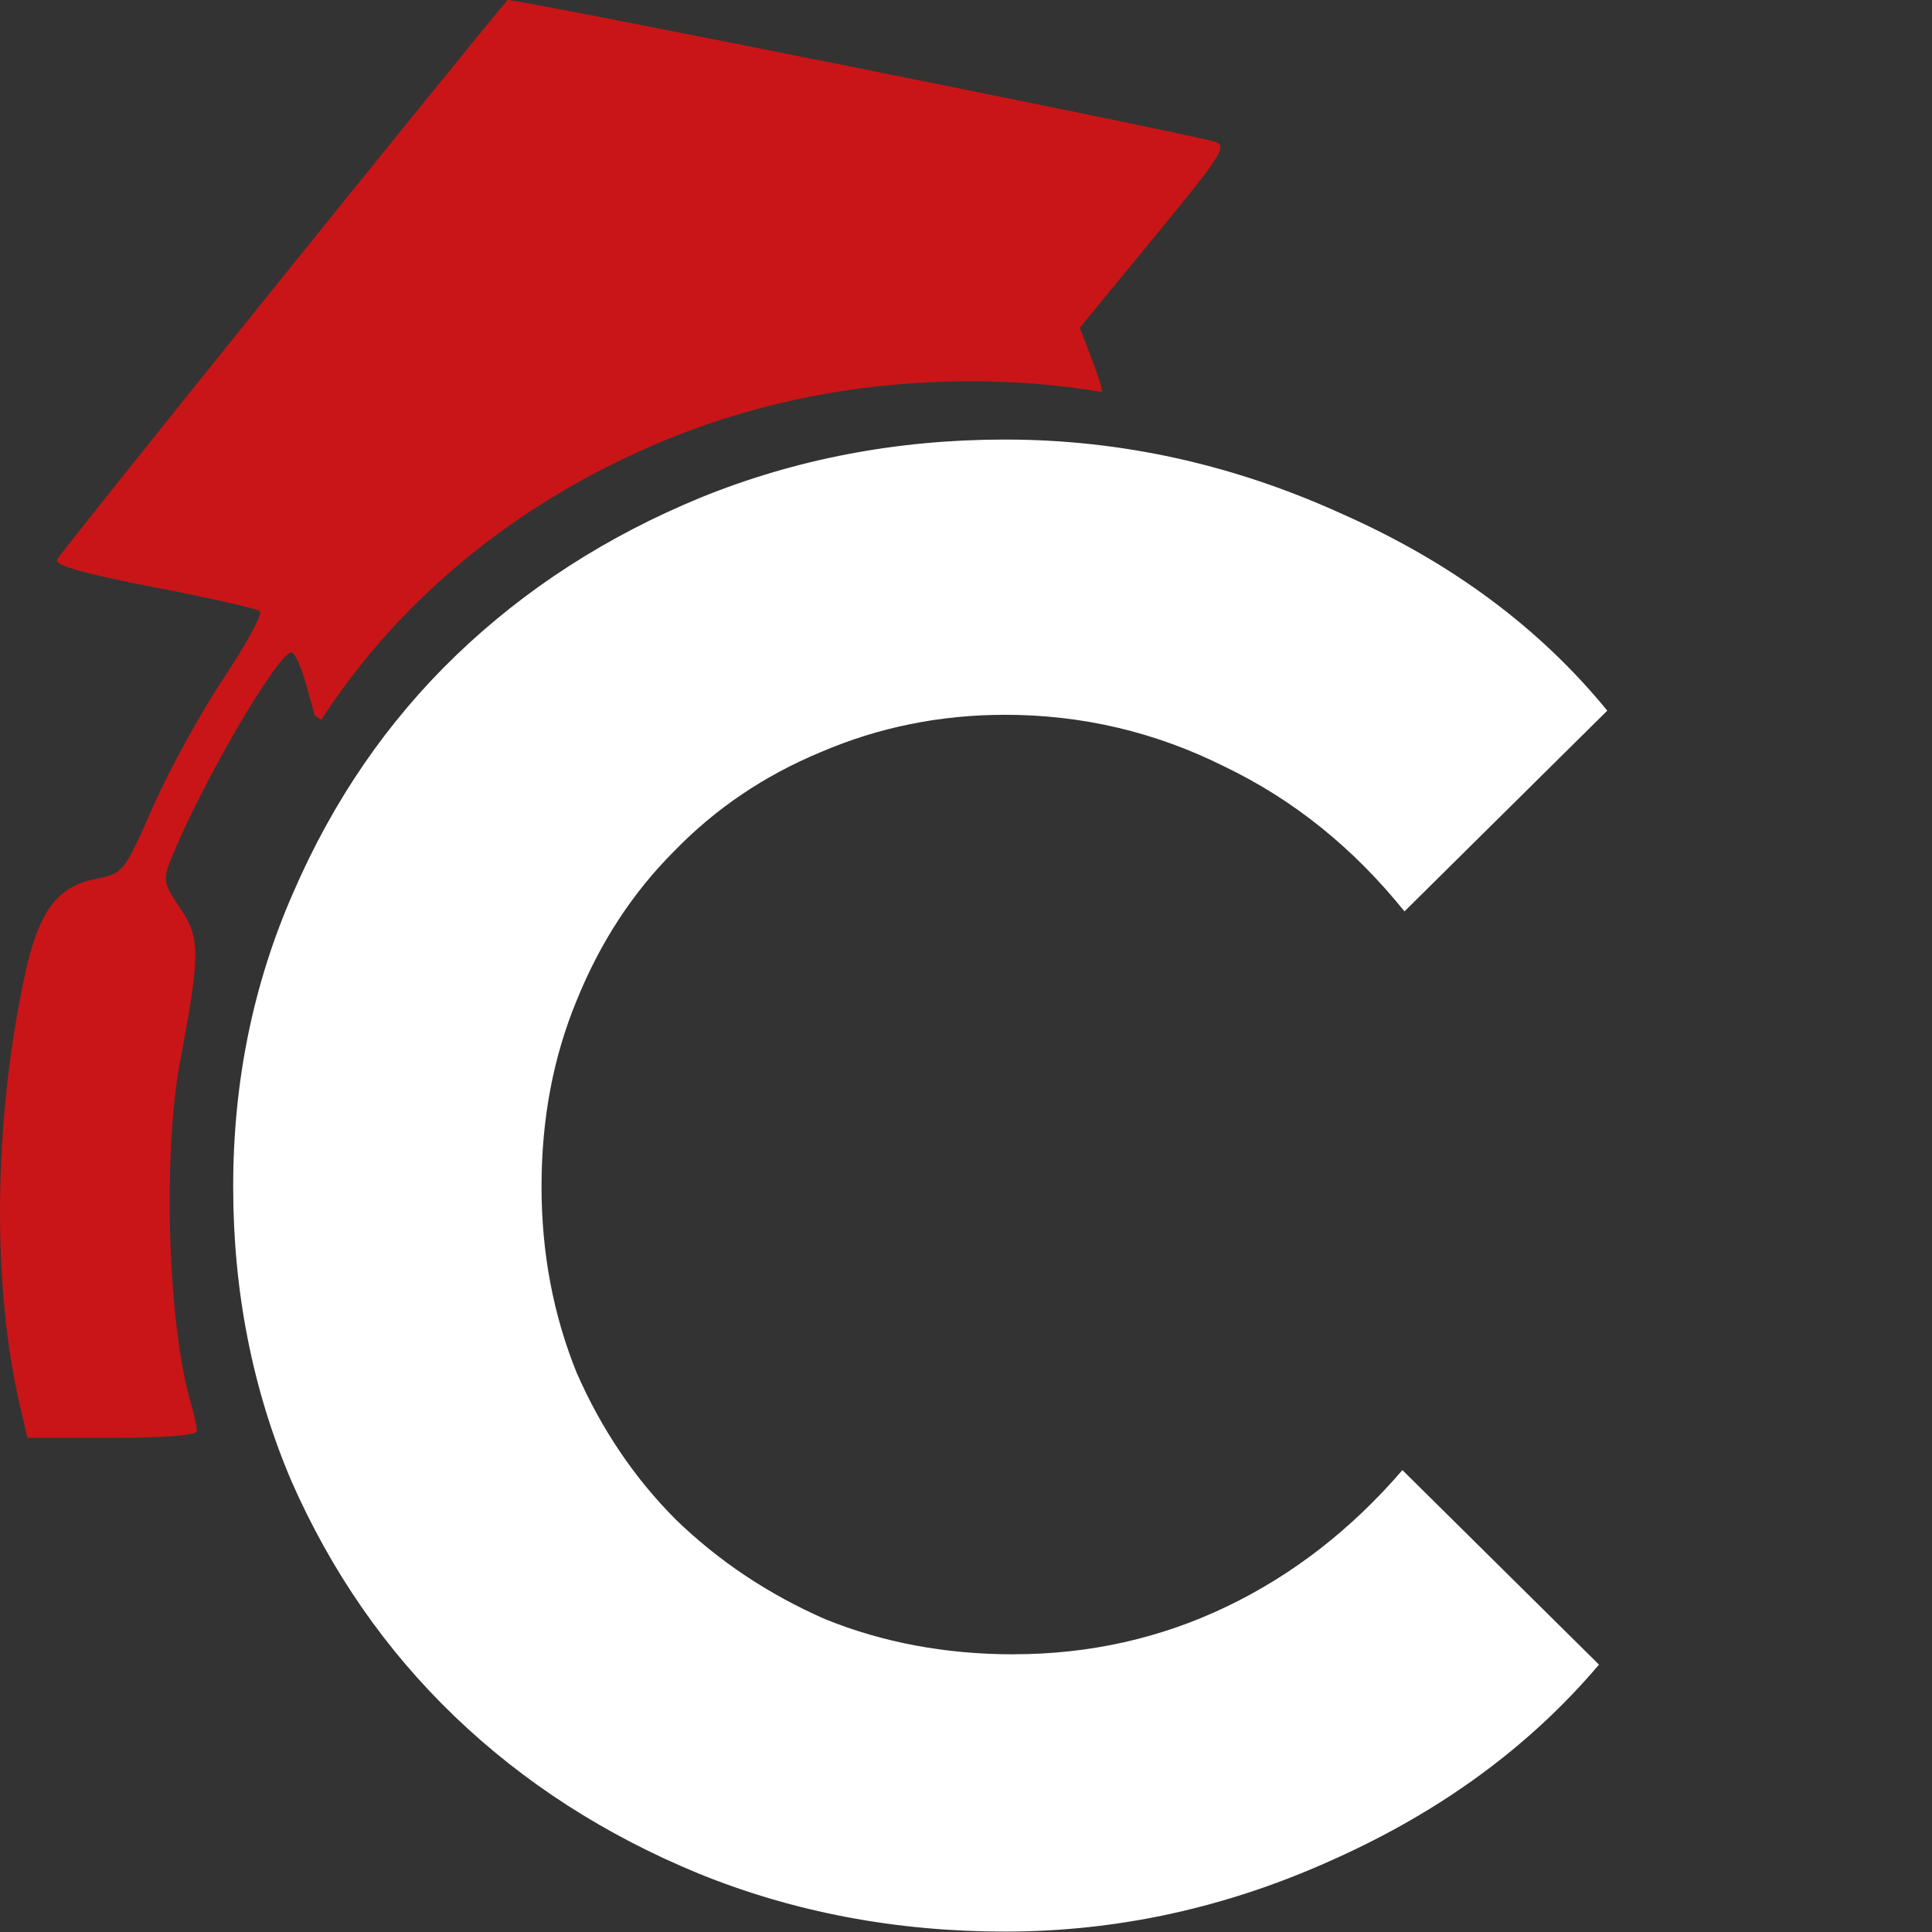 <svg version="1.1" viewBox="0 0 100.22 100.22" xmlns="http://www.w3.org/2000/svg">
 <rect x="0" y="0" width="100.22" height="100.22" fill="#333333" stroke="none"/>
 <g transform="translate(-1.293 -.537)">
  <g transform="translate(102.15 -154.47)">
   <g transform="translate(90.839 39.97)" fill="#ffffff">
    <path d="m-139.13 200.85c3.936 0 7.622-0.823 11.057-2.469 3.435-1.646 6.477-4.008 9.125-7.085l10.198 10.091c-3.578 4.222-8.158 7.586-13.741 10.091-5.511 2.505-11.2 3.757-17.068 3.757-5.654 0-10.95-1.002-15.888-3.006-4.866-2.004-9.089-4.723-12.667-8.158s-6.405-7.514-8.48-12.238c-2.004-4.723-3.006-9.804-3.006-15.243s1.038-10.52 3.113-15.243c2.075-4.795 4.902-8.91 8.48-12.345 3.578-3.435 7.801-6.155 12.667-8.158 4.938-2.004 10.198-3.006 15.78-3.006 6.011 0 11.844 1.288 17.498 3.865 5.654 2.505 10.234 5.904 13.741 10.198l-10.52 10.413c-2.648-3.292-5.761-5.797-9.339-7.514-3.578-1.789-7.371-2.684-11.379-2.684-3.364 0-6.548 0.644-9.554 1.932-2.934 1.217-5.475 2.934-7.622 5.153-2.147 2.147-3.829 4.723-5.045 7.729-1.217 2.934-1.825 6.155-1.825 9.661 0 3.435 0.608 6.656 1.825 9.661 1.288 2.934 3.006 5.475 5.153 7.622 2.219 2.147 4.795 3.865 7.729 5.153 3.006 1.217 6.262 1.825 9.769 1.825z" fill="#ffffff" stroke-width=".559"/>
   </g>
   <path d="m-74.532 155.01c-3.509 4.204-23.258 28.736-23.372 29.032-0.113 0.296 1.431 0.732 5.049 1.428 2.867 0.551 5.333 1.11 5.481 1.243 0.148 0.133-0.699 1.696-1.883 3.475-1.184 1.779-2.835 4.784-3.668 6.679-1.494 3.394-1.537 3.45-2.951 3.729-2.04 0.403-2.986 1.694-3.705 5.054-1.617 7.559-1.702 16.07-0.225 22.358l0.373 1.587h4.396c2.715 0 4.396-0.136 4.396-0.355 0-0.195-0.153-0.888-0.34-1.539-1.178-4.107-1.438-12.85-0.525-17.685 1.045-5.541 1.045-6.357-0.008-7.898-0.847-1.24-0.895-1.477-0.501-2.469 1.531-3.857 5.568-10.799 6.279-10.799 0.162 0 0.5 0.738 0.753 1.64l0.459 1.639 0.329 0.216c1.53-2.344 3.295-4.477 5.294-6.396 3.578-3.435 7.801-6.154 12.667-8.158 4.938-2.004 10.198-3.006 15.78-3.006 2.282 0 4.538 0.187 6.769 0.558-0.006-0.037-0.038-0.239-0.038-0.239 2.64e-4 -0.09-0.252-0.825-0.56-1.631l-0.56-1.467 3.877-4.719c3.561-4.334 3.813-4.737 3.091-4.937-2.009-0.556-36.549-7.472-36.659-7.34z" color="#000000" color-rendering="auto" dominant-baseline="auto" fill="#c91517" image-rendering="auto" shape-rendering="auto" solid-color="#000000" stop-color="#000000" style="font-feature-settings:normal;font-variant-alternates:normal;font-variant-caps:normal;font-variant-east-asian:normal;font-variant-ligatures:normal;font-variant-numeric:normal;font-variant-position:normal;font-variation-settings:normal;inline-size:0;isolation:auto;mix-blend-mode:normal;shape-margin:0;shape-padding:0;text-decoration-color:#000000;text-decoration-line:none;text-decoration-style:solid;text-indent:0;text-orientation:mixed;text-transform:none;white-space:normal"/>
  </g>
 </g>
</svg>

